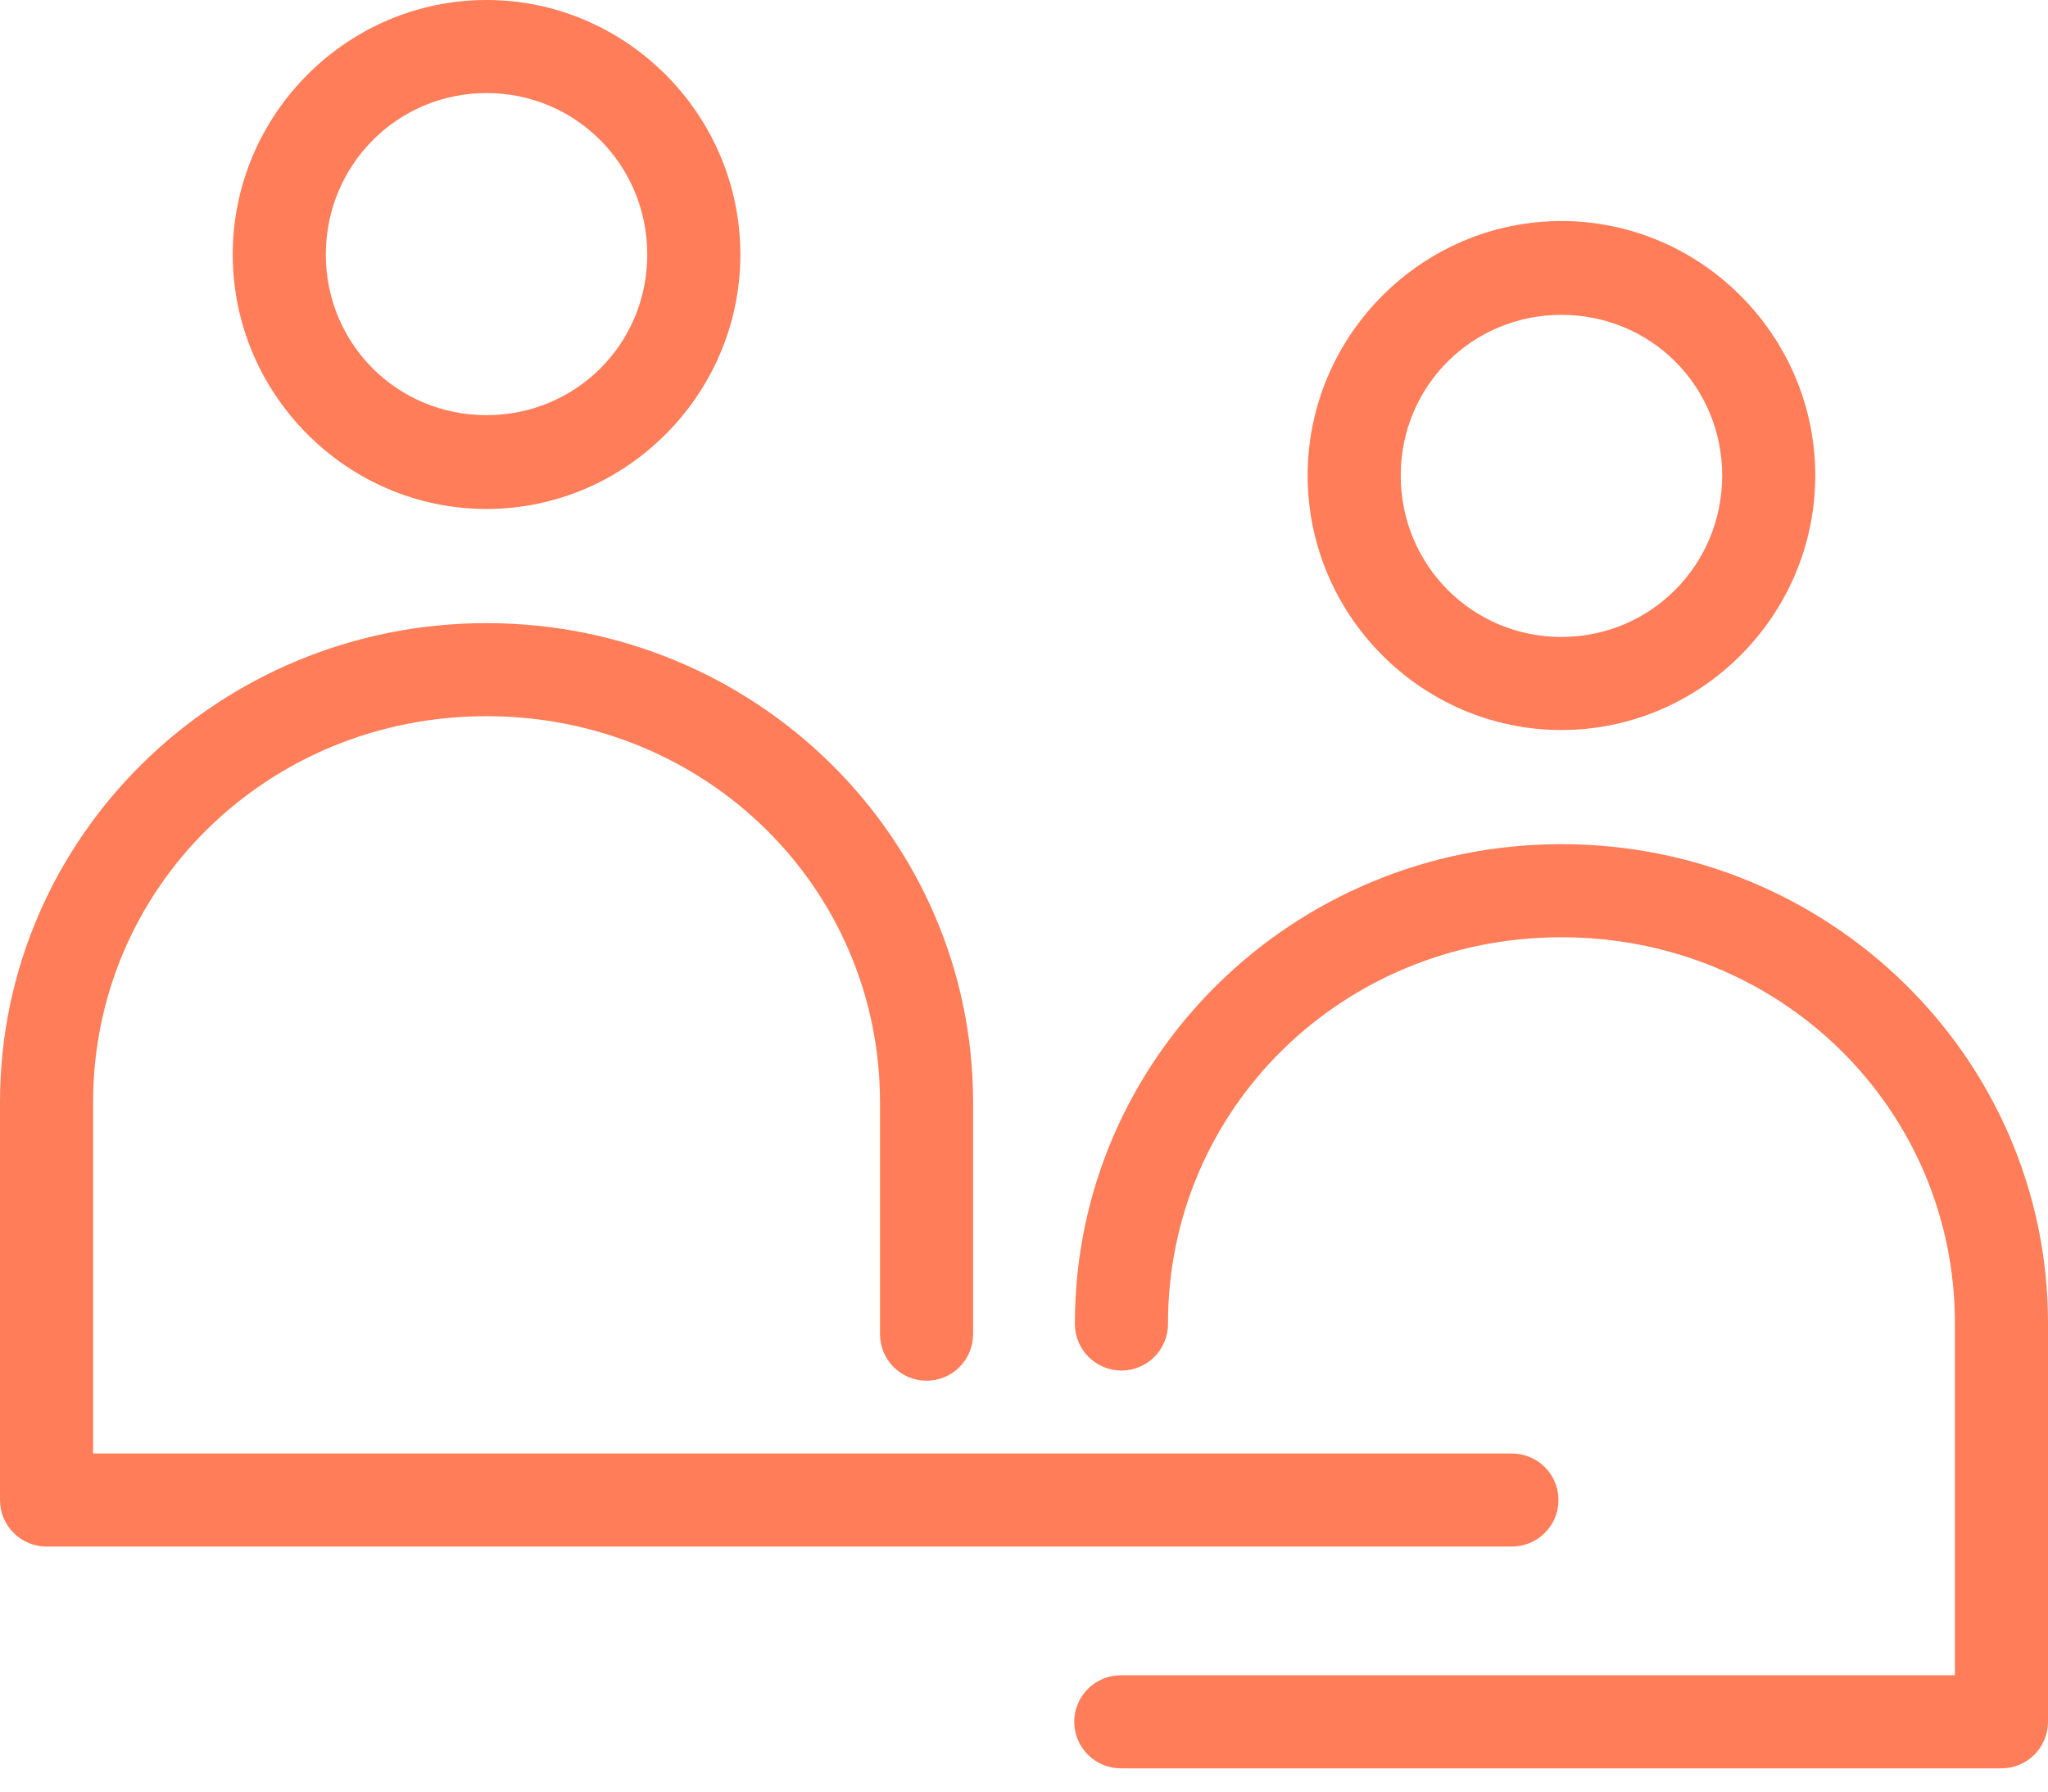 <svg width="64" height="56" viewBox="0 0 64 56" fill="none" xmlns="http://www.w3.org/2000/svg">
<path d="M15.204 0C10.846 0 7.273 3.582 7.273 7.955C7.273 12.327 10.846 15.909 15.204 15.909C19.563 15.909 23.136 12.327 23.136 7.955C23.136 3.582 19.563 0 15.204 0ZM15.204 2.909C17.994 2.909 20.227 5.157 20.227 7.955C20.227 10.752 17.994 12.977 15.204 12.977C12.415 12.977 10.182 10.752 10.182 7.955C10.182 5.157 12.415 2.909 15.204 2.909ZM48.795 6.909C44.437 6.909 40.864 10.491 40.864 14.864C40.864 19.236 44.437 22.818 48.795 22.818C53.154 22.818 56.727 19.236 56.727 14.864C56.727 10.491 53.154 6.909 48.795 6.909ZM48.795 9.841C51.585 9.841 53.818 12.066 53.818 14.864C53.818 17.662 51.585 19.909 48.795 19.909C46.006 19.909 43.773 17.662 43.773 14.864C43.773 12.066 46.006 9.841 48.795 9.841ZM15.204 19.477C6.819 19.477 0 26.168 0 34.455V46.886C3.84929e-05 47.272 0.153 47.642 0.426 47.915C0.699 48.188 1.069 48.341 1.455 48.341H47.227C47.42 48.344 47.611 48.308 47.79 48.236C47.969 48.164 48.132 48.058 48.269 47.922C48.406 47.787 48.515 47.626 48.59 47.448C48.664 47.27 48.703 47.079 48.703 46.886C48.703 46.694 48.664 46.503 48.59 46.325C48.515 46.147 48.406 45.986 48.269 45.85C48.132 45.715 47.969 45.608 47.79 45.537C47.611 45.465 47.42 45.429 47.227 45.432H2.909V34.455C2.909 27.756 8.353 22.386 15.204 22.386C22.056 22.386 27.5 27.756 27.5 34.455V41.682C27.497 41.875 27.533 42.066 27.605 42.245C27.677 42.424 27.783 42.586 27.919 42.724C28.054 42.861 28.215 42.97 28.393 43.044C28.571 43.119 28.762 43.157 28.954 43.157C29.147 43.157 29.338 43.119 29.516 43.044C29.694 42.97 29.855 42.861 29.99 42.724C30.126 42.586 30.233 42.424 30.304 42.245C30.376 42.066 30.412 41.875 30.409 41.682V34.455C30.409 26.168 23.59 19.477 15.204 19.477ZM48.795 26.386C40.41 26.386 33.591 33.077 33.591 41.364C33.588 41.556 33.624 41.748 33.696 41.927C33.767 42.105 33.874 42.268 34.01 42.406C34.145 42.543 34.306 42.652 34.484 42.726C34.662 42.801 34.853 42.839 35.045 42.839C35.238 42.839 35.429 42.801 35.607 42.726C35.785 42.652 35.946 42.543 36.081 42.406C36.217 42.268 36.323 42.105 36.395 41.927C36.467 41.748 36.503 41.556 36.5 41.364C36.5 34.665 41.944 29.296 48.795 29.296C55.647 29.296 61.091 34.665 61.091 41.364V52.364H35.045C34.853 52.361 34.661 52.397 34.483 52.468C34.304 52.54 34.141 52.647 34.004 52.782C33.866 52.918 33.757 53.079 33.683 53.257C33.608 53.435 33.57 53.625 33.57 53.818C33.57 54.011 33.608 54.202 33.683 54.38C33.757 54.557 33.866 54.719 34.004 54.854C34.141 54.989 34.304 55.096 34.483 55.168C34.661 55.24 34.853 55.276 35.045 55.273H62.545C62.931 55.273 63.301 55.119 63.574 54.847C63.847 54.574 64 54.204 64 53.818V41.364C64 33.077 57.181 26.386 48.795 26.386Z" fill="#FF7D59"/>
</svg>
